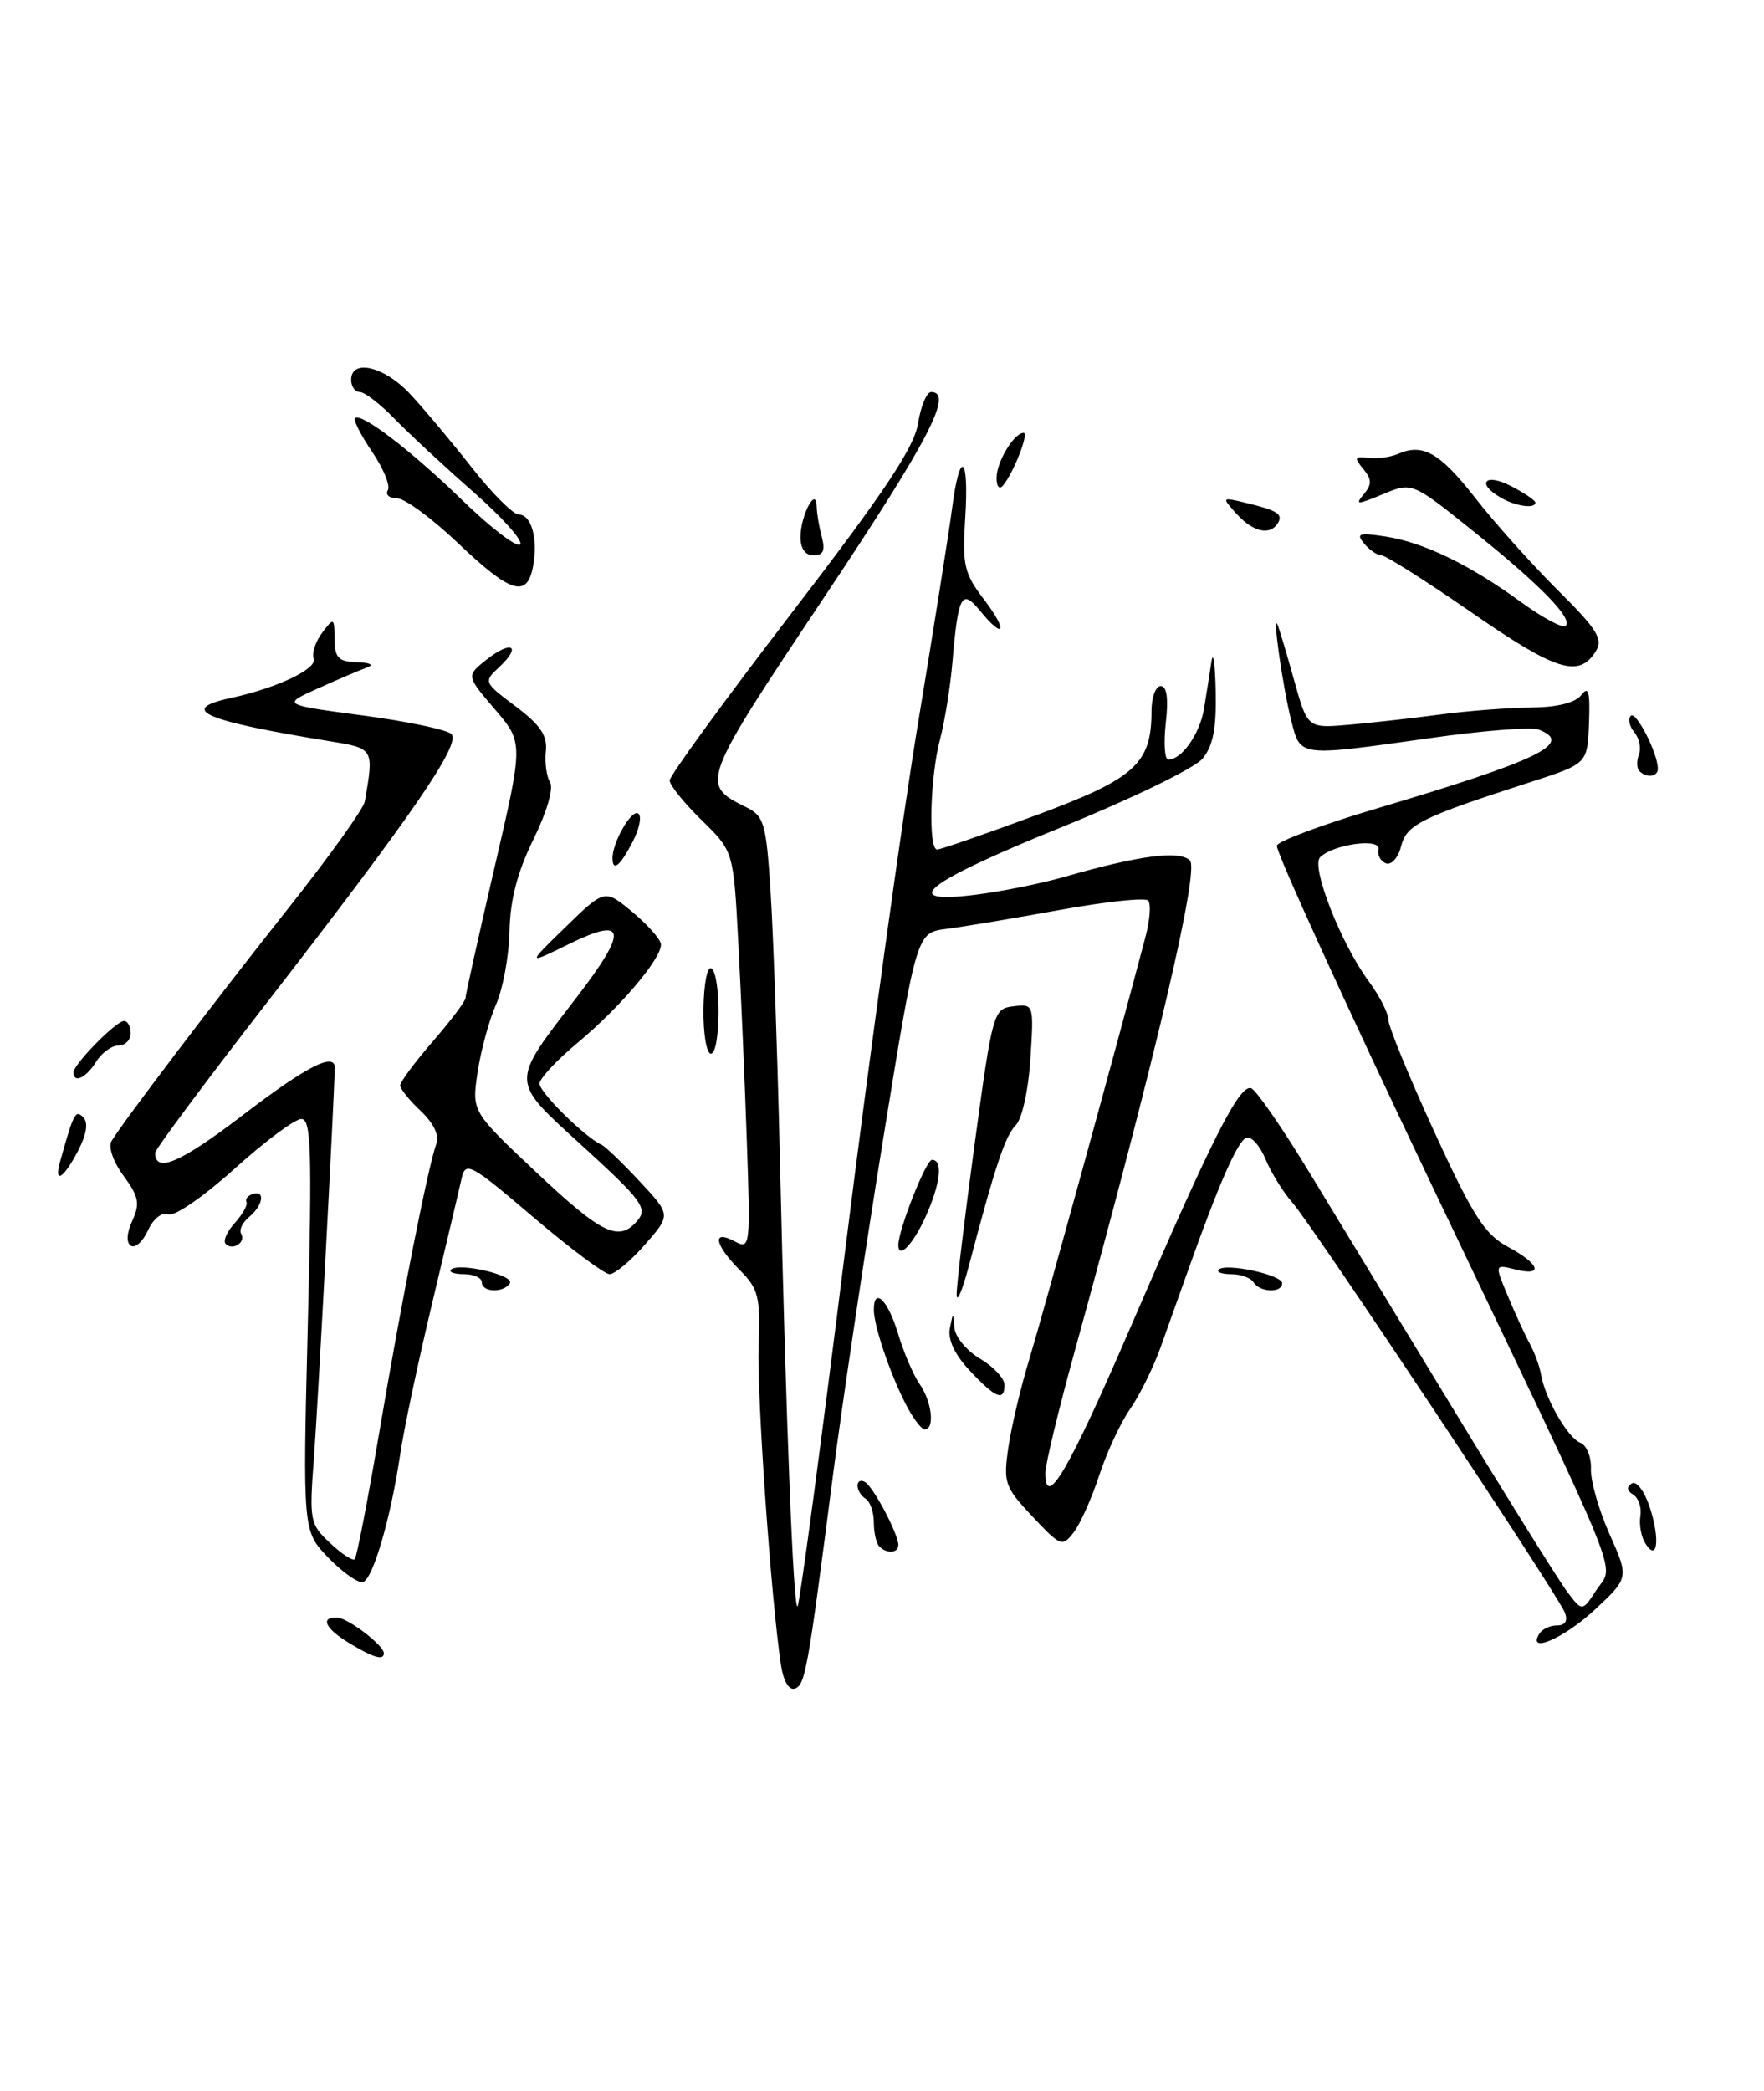 <?xml version="1.0" encoding="UTF-8" standalone="no"?>
<!DOCTYPE svg PUBLIC "-//W3C//DTD SVG 1.1//EN" "http://www.w3.org/Graphics/SVG/1.1/DTD/svg11.dtd" >
<svg xmlns="http://www.w3.org/2000/svg" xmlns:xlink="http://www.w3.org/1999/xlink" version="1.1" viewBox="0 0 216 256">
 <g >
 <path fill="currentColor"
d=" M 95.62 203.81 C 94.40 195.64 92.67 170.87 92.89 164.77 C 93.11 158.72 92.88 157.79 90.57 155.48 C 87.48 152.38 87.14 150.47 89.96 151.98 C 91.86 153.00 91.90 152.68 91.45 139.76 C 91.20 132.47 90.73 121.49 90.40 115.36 C 89.82 104.23 89.82 104.23 85.91 100.41 C 83.76 98.31 82.00 96.12 82.00 95.55 C 82.00 94.97 88.70 85.77 96.90 75.10 C 108.28 60.27 111.94 54.80 112.41 51.85 C 112.75 49.73 113.47 48.00 114.01 48.00 C 116.82 48.00 113.71 53.96 100.87 73.20 C 85.89 95.63 85.73 96.05 91.22 98.75 C 93.59 99.91 93.80 100.61 94.36 109.25 C 94.69 114.34 95.19 128.85 95.49 141.50 C 96.25 174.45 97.15 197.19 97.66 196.67 C 97.91 196.42 100.55 176.71 103.52 152.86 C 106.50 129.01 110.50 100.05 112.42 88.50 C 114.33 76.95 116.20 65.14 116.58 62.25 C 117.53 54.87 118.68 55.70 118.19 63.42 C 117.82 69.20 118.05 70.20 120.51 73.42 C 123.46 77.29 123.00 78.45 119.98 74.75 C 117.77 72.04 117.32 72.88 116.63 81.00 C 116.38 84.03 115.69 88.30 115.11 90.50 C 113.88 95.13 113.65 104.00 114.75 104.01 C 115.16 104.01 120.59 102.13 126.82 99.83 C 139.00 95.32 141.00 93.52 141.00 87.05 C 141.00 85.37 141.51 84.00 142.13 84.00 C 142.88 84.00 143.09 85.52 142.75 88.50 C 142.47 90.97 142.61 93.00 143.05 93.00 C 144.72 93.00 146.94 89.82 147.44 86.72 C 147.73 84.95 148.13 82.38 148.34 81.00 C 148.56 79.62 148.79 81.26 148.86 84.64 C 148.96 89.17 148.54 91.33 147.25 92.88 C 146.29 94.04 138.56 97.80 130.07 101.24 C 113.20 108.08 109.80 110.76 119.49 109.54 C 122.65 109.15 127.54 108.16 130.36 107.35 C 139.52 104.72 144.40 104.09 145.70 105.34 C 146.90 106.49 141.49 129.54 131.58 165.49 C 129.61 172.63 128.00 179.31 128.00 180.32 C 128.00 184.93 130.87 180.02 138.45 162.45 C 148.35 139.50 151.75 132.75 153.20 133.23 C 153.80 133.43 157.04 138.12 160.39 143.64 C 163.75 149.16 171.81 162.41 178.30 173.09 C 184.79 183.77 190.92 193.58 191.92 194.91 C 193.75 197.32 193.75 197.32 195.49 194.65 C 197.67 191.33 199.34 195.41 175.28 145.02 C 164.66 122.75 156.14 104.08 156.35 103.52 C 156.57 102.96 161.87 100.98 168.12 99.12 C 188.51 93.06 192.78 91.00 188.40 89.32 C 187.52 88.98 181.56 89.45 175.15 90.36 C 158.91 92.65 159.25 92.69 158.12 88.25 C 157.09 84.23 155.75 74.84 156.44 76.50 C 156.67 77.05 157.59 80.13 158.48 83.34 C 160.11 89.18 160.11 89.18 165.30 88.72 C 168.16 88.47 173.20 87.90 176.50 87.46 C 179.80 87.02 184.75 86.65 187.50 86.62 C 190.70 86.59 192.91 86.04 193.63 85.09 C 194.51 83.93 194.72 84.69 194.57 88.55 C 194.38 93.50 194.38 93.50 187.44 95.74 C 173.95 100.10 172.23 100.95 171.56 103.62 C 171.21 105.01 170.38 105.94 169.71 105.70 C 169.05 105.45 168.63 104.68 168.79 103.99 C 169.13 102.56 163.24 103.36 161.64 104.96 C 160.50 106.10 164.20 115.53 167.58 120.11 C 168.91 121.91 170.00 124.04 170.00 124.84 C 170.00 125.64 172.53 131.81 175.62 138.55 C 180.35 148.85 181.79 151.11 184.62 152.64 C 188.58 154.77 189.07 156.31 185.51 155.41 C 183.01 154.79 183.01 154.79 184.62 158.64 C 185.50 160.76 186.71 163.40 187.31 164.50 C 187.91 165.60 188.54 167.31 188.70 168.30 C 189.19 171.20 191.98 176.06 193.51 176.64 C 194.28 176.94 194.86 178.38 194.81 179.84 C 194.75 181.30 195.78 184.90 197.09 187.84 C 199.47 193.17 199.47 193.17 195.27 197.09 C 191.52 200.58 186.91 202.57 188.50 200.00 C 188.84 199.45 189.81 199.00 190.67 199.00 C 191.66 199.00 192.00 198.44 191.62 197.44 C 190.77 195.24 160.70 149.99 158.24 147.22 C 157.13 145.97 155.66 143.59 154.97 141.94 C 154.29 140.28 153.23 139.09 152.63 139.29 C 151.57 139.64 149.25 144.92 145.49 155.50 C 144.51 158.25 142.98 162.53 142.09 165.02 C 141.19 167.51 139.52 170.88 138.37 172.52 C 137.22 174.16 135.53 177.80 134.61 180.60 C 133.69 183.41 132.28 186.56 131.48 187.60 C 130.08 189.42 129.87 189.34 126.41 185.66 C 123.01 182.04 122.84 181.54 123.48 177.16 C 123.86 174.60 125.00 169.80 126.01 166.50 C 127.54 161.50 136.72 128.16 140.26 114.71 C 140.81 112.63 140.96 110.62 140.58 110.25 C 140.21 109.87 135.31 110.40 129.70 111.42 C 124.09 112.44 117.87 113.48 115.87 113.73 C 112.24 114.19 112.24 114.19 108.16 139.34 C 105.92 153.18 103.15 171.70 102.01 180.50 C 98.89 204.69 98.60 206.31 97.31 206.74 C 96.60 206.97 95.91 205.78 95.62 203.81 Z  M 42.75 201.16 C 39.85 199.41 39.16 197.98 41.25 198.03 C 42.59 198.07 47.00 201.43 47.00 202.41 C 47.00 203.33 45.73 202.96 42.75 201.16 Z  M 40.24 190.75 C 37.06 187.47 37.06 187.47 37.69 162.24 C 38.22 140.78 38.10 137.00 36.90 137.00 C 36.11 137.00 32.43 139.74 28.71 143.10 C 24.94 146.50 21.36 148.97 20.60 148.68 C 19.81 148.38 18.78 149.19 18.12 150.64 C 17.50 152.00 16.56 152.85 16.03 152.52 C 15.44 152.15 15.50 150.99 16.21 149.44 C 17.16 147.35 16.99 146.48 15.13 143.96 C 13.89 142.29 13.23 140.41 13.64 139.73 C 14.98 137.46 26.27 122.60 35.37 111.12 C 40.33 104.86 44.52 99.01 44.67 98.12 C 45.80 91.66 45.78 91.63 40.50 90.77 C 24.88 88.23 21.74 86.86 28.25 85.46 C 33.93 84.23 38.89 81.88 38.41 80.64 C 38.16 79.98 38.63 78.56 39.45 77.47 C 40.88 75.57 40.94 75.60 40.97 78.25 C 40.99 80.56 41.44 81.01 43.75 81.08 C 45.28 81.12 45.83 81.40 45.00 81.70 C 44.17 81.99 41.48 83.14 39.00 84.25 C 34.50 86.27 34.50 86.27 44.40 87.59 C 49.85 88.31 54.74 89.34 55.27 89.87 C 56.48 91.08 50.51 99.77 32.53 122.95 C 25.09 132.55 19.00 140.73 19.00 141.14 C 19.00 143.69 22.10 142.36 29.66 136.58 C 37.50 130.57 41.02 128.76 40.99 130.75 C 40.92 134.65 38.91 172.32 38.44 178.50 C 37.86 186.17 37.94 186.60 40.42 188.92 C 41.83 190.25 43.19 191.14 43.44 190.89 C 43.68 190.65 45.04 183.64 46.45 175.32 C 49.20 159.05 52.49 142.46 53.46 139.95 C 53.82 139.02 53.05 137.46 51.53 136.03 C 50.14 134.72 49.00 133.31 49.00 132.89 C 49.00 132.47 50.80 130.04 53.00 127.50 C 55.20 124.96 57.00 122.57 57.00 122.19 C 57.00 121.81 58.60 114.62 60.55 106.22 C 64.10 90.93 64.10 90.93 60.59 86.83 C 57.08 82.73 57.08 82.73 59.59 80.75 C 62.65 78.34 63.91 79.07 61.15 81.65 C 59.19 83.48 59.21 83.53 63.14 86.48 C 66.17 88.76 67.04 90.05 66.84 91.98 C 66.69 93.37 66.92 95.07 67.35 95.76 C 67.81 96.50 66.96 99.42 65.32 102.76 C 63.35 106.77 62.47 110.16 62.39 114.00 C 62.33 117.03 61.58 121.08 60.73 123.00 C 59.89 124.92 58.87 128.65 58.48 131.29 C 57.76 136.08 57.76 136.08 65.63 143.49 C 73.79 151.18 75.82 152.13 78.11 149.37 C 79.30 147.93 78.51 146.87 71.52 140.49 C 62.34 132.11 62.37 132.85 70.71 121.97 C 76.94 113.85 76.66 112.15 69.67 115.58 C 64.50 118.12 64.50 118.12 69.27 113.48 C 74.05 108.84 74.05 108.84 77.45 111.67 C 79.32 113.23 80.89 115.00 80.93 115.61 C 81.04 117.30 75.96 123.31 70.76 127.64 C 68.21 129.76 66.10 132.02 66.06 132.65 C 66.01 133.69 71.61 139.23 73.65 140.15 C 74.12 140.36 76.22 142.38 78.33 144.64 C 82.16 148.75 82.16 148.75 78.98 152.37 C 77.23 154.37 75.28 156.00 74.65 156.00 C 74.02 156.00 69.80 152.85 65.27 148.99 C 57.64 142.49 57.01 142.15 56.53 144.24 C 56.26 145.48 54.63 152.35 52.93 159.50 C 51.22 166.65 49.46 174.97 49.01 178.00 C 47.87 185.77 45.68 193.29 44.46 193.69 C 43.89 193.87 41.99 192.55 40.24 190.75 Z  M 107.67 189.33 C 107.30 188.97 107.00 187.64 107.00 186.39 C 107.00 185.14 106.55 183.84 106.00 183.50 C 105.45 183.16 105.00 182.43 105.00 181.88 C 105.00 181.33 105.42 181.14 105.94 181.46 C 106.98 182.10 110.00 187.83 110.00 189.15 C 110.00 190.16 108.60 190.27 107.67 189.33 Z  M 201.46 188.95 C 200.96 188.15 200.69 186.65 200.86 185.61 C 201.03 184.57 200.64 183.39 199.98 182.99 C 199.20 182.50 199.14 182.03 199.81 181.62 C 200.38 181.26 201.35 182.55 202.00 184.50 C 203.30 188.45 202.95 191.34 201.46 188.95 Z  M 110.82 171.75 C 108.90 167.95 107.00 162.28 107.00 160.35 C 107.00 157.49 108.74 159.19 109.95 163.24 C 110.65 165.57 111.85 168.37 112.61 169.46 C 114.11 171.60 114.49 175.00 113.23 175.00 C 112.80 175.00 111.72 173.54 110.82 171.75 Z  M 118.70 167.76 C 116.90 165.84 116.04 164.00 116.31 162.63 C 116.71 160.60 116.73 160.60 116.86 162.53 C 116.94 163.65 118.35 165.37 120.00 166.34 C 121.65 167.32 123.00 168.76 123.00 169.56 C 123.00 171.64 121.88 171.17 118.70 167.76 Z  M 117.14 158.50 C 117.12 157.40 118.12 149.07 119.35 140.00 C 121.55 123.83 121.65 123.49 124.10 123.20 C 126.59 122.91 126.60 122.94 126.17 129.65 C 125.93 133.47 125.15 136.99 124.38 137.76 C 123.09 139.06 121.90 142.61 118.63 155.00 C 117.83 158.03 117.16 159.60 117.14 158.50 Z  M 59.00 157.00 C 59.00 156.45 58.02 156.00 56.83 156.00 C 55.64 156.00 54.92 155.75 55.23 155.44 C 56.14 154.53 63.04 156.13 62.43 157.11 C 61.68 158.32 59.00 158.24 59.00 157.00 Z  M 153.50 157.00 C 153.16 156.45 151.93 156.00 150.77 156.00 C 149.62 156.00 148.92 155.75 149.23 155.44 C 150.08 154.59 157.00 156.08 157.00 157.11 C 157.00 158.33 154.27 158.24 153.50 157.00 Z  M 27.64 152.30 C 27.28 151.95 27.78 150.79 28.75 149.73 C 29.71 148.66 30.35 147.51 30.18 147.17 C 30.00 146.83 30.33 146.39 30.93 146.19 C 32.51 145.66 32.23 147.56 30.51 148.99 C 29.69 149.67 29.25 150.59 29.53 151.04 C 30.16 152.07 28.51 153.17 27.64 152.30 Z  M 110.00 152.44 C 110.00 150.58 113.38 142.00 114.12 142.00 C 115.52 142.00 115.15 145.02 113.25 149.15 C 111.74 152.43 110.00 154.19 110.00 152.44 Z  M 7.35 142.25 C 9.02 136.26 9.24 135.84 10.18 136.78 C 10.83 137.43 10.62 138.84 9.56 140.89 C 7.80 144.28 6.58 145.04 7.35 142.25 Z  M 9.00 131.30 C 9.00 130.31 14.21 125.00 15.19 125.00 C 15.63 125.00 16.00 125.67 16.00 126.50 C 16.00 127.33 15.33 128.00 14.51 128.00 C 13.69 128.00 12.45 128.90 11.77 130.00 C 10.55 131.96 9.00 132.69 9.00 131.30 Z  M 86.14 123.50 C 86.18 120.48 86.61 118.26 87.10 118.56 C 88.31 119.31 88.25 129.00 87.04 129.00 C 86.51 129.00 86.10 126.53 86.14 123.50 Z  M 75.00 105.05 C 75.00 103.11 77.32 99.08 78.14 99.59 C 78.61 99.88 78.31 101.44 77.47 103.06 C 75.93 106.04 75.00 106.79 75.00 105.05 Z  M 200.74 94.40 C 200.41 94.07 200.38 93.17 200.68 92.39 C 200.98 91.61 200.73 90.38 200.12 89.65 C 199.51 88.91 199.32 88.01 199.69 87.64 C 200.33 87.00 203.00 92.23 203.00 94.11 C 203.00 95.12 201.63 95.30 200.74 94.40 Z  M 180.27 75.04 C 174.67 71.17 169.68 68.00 169.17 68.00 C 168.66 68.00 167.70 67.35 167.04 66.55 C 166.01 65.31 166.40 65.19 169.67 65.69 C 174.36 66.42 179.96 69.13 186.30 73.75 C 188.94 75.67 191.37 76.96 191.72 76.62 C 192.62 75.71 188.54 71.55 180.20 64.87 C 172.89 59.02 172.89 59.02 169.32 60.51 C 166.15 61.83 165.89 61.83 167.00 60.50 C 168.00 59.30 167.98 58.68 166.92 57.40 C 165.78 56.03 165.86 55.84 167.55 56.06 C 168.62 56.19 170.26 55.98 171.19 55.57 C 174.24 54.24 176.32 55.43 180.67 61.00 C 183.03 64.03 187.56 69.08 190.73 72.24 C 195.59 77.06 196.33 78.25 195.40 79.74 C 193.34 83.03 190.57 82.17 180.27 75.04 Z  M 56.09 66.50 C 52.91 63.48 49.55 61.00 48.60 61.00 C 47.66 61.00 47.16 60.56 47.49 60.02 C 47.82 59.48 46.96 57.37 45.57 55.32 C 44.19 53.28 43.24 51.43 43.47 51.20 C 44.21 50.46 50.35 55.16 56.72 61.35 C 60.15 64.67 63.28 67.06 63.69 66.65 C 64.09 66.24 61.52 63.35 57.96 60.23 C 54.41 57.11 50.07 53.08 48.32 51.28 C 46.57 49.48 44.65 48.00 44.07 48.00 C 43.48 48.00 43.00 47.33 43.00 46.50 C 43.00 43.89 47.07 44.86 50.20 48.22 C 51.86 49.99 55.25 54.04 57.75 57.22 C 60.25 60.40 62.85 63.00 63.53 63.00 C 65.09 63.00 65.91 66.02 65.26 69.40 C 64.53 73.25 62.49 72.61 56.09 66.50 Z  M 98.02 65.75 C 98.03 63.08 99.95 59.46 100.00 62.00 C 100.01 62.83 100.30 64.51 100.63 65.75 C 101.07 67.40 100.81 68.00 99.62 68.00 C 98.60 68.00 98.01 67.16 98.02 65.75 Z  M 151.43 62.93 C 149.57 60.86 149.57 60.85 152.53 61.56 C 156.44 62.50 157.15 62.95 156.46 64.07 C 155.51 65.60 153.43 65.13 151.43 62.93 Z  M 183.75 60.92 C 180.72 59.16 181.85 57.87 185.00 59.50 C 186.65 60.35 188.00 61.26 188.00 61.53 C 188.00 62.33 185.59 61.99 183.75 60.92 Z  M 122.03 58.45 C 122.06 56.49 124.18 53.00 125.34 53.00 C 126.03 53.00 124.08 57.96 122.81 59.45 C 122.35 59.99 122.01 59.56 122.03 58.45 Z "/>
</g>
</svg>